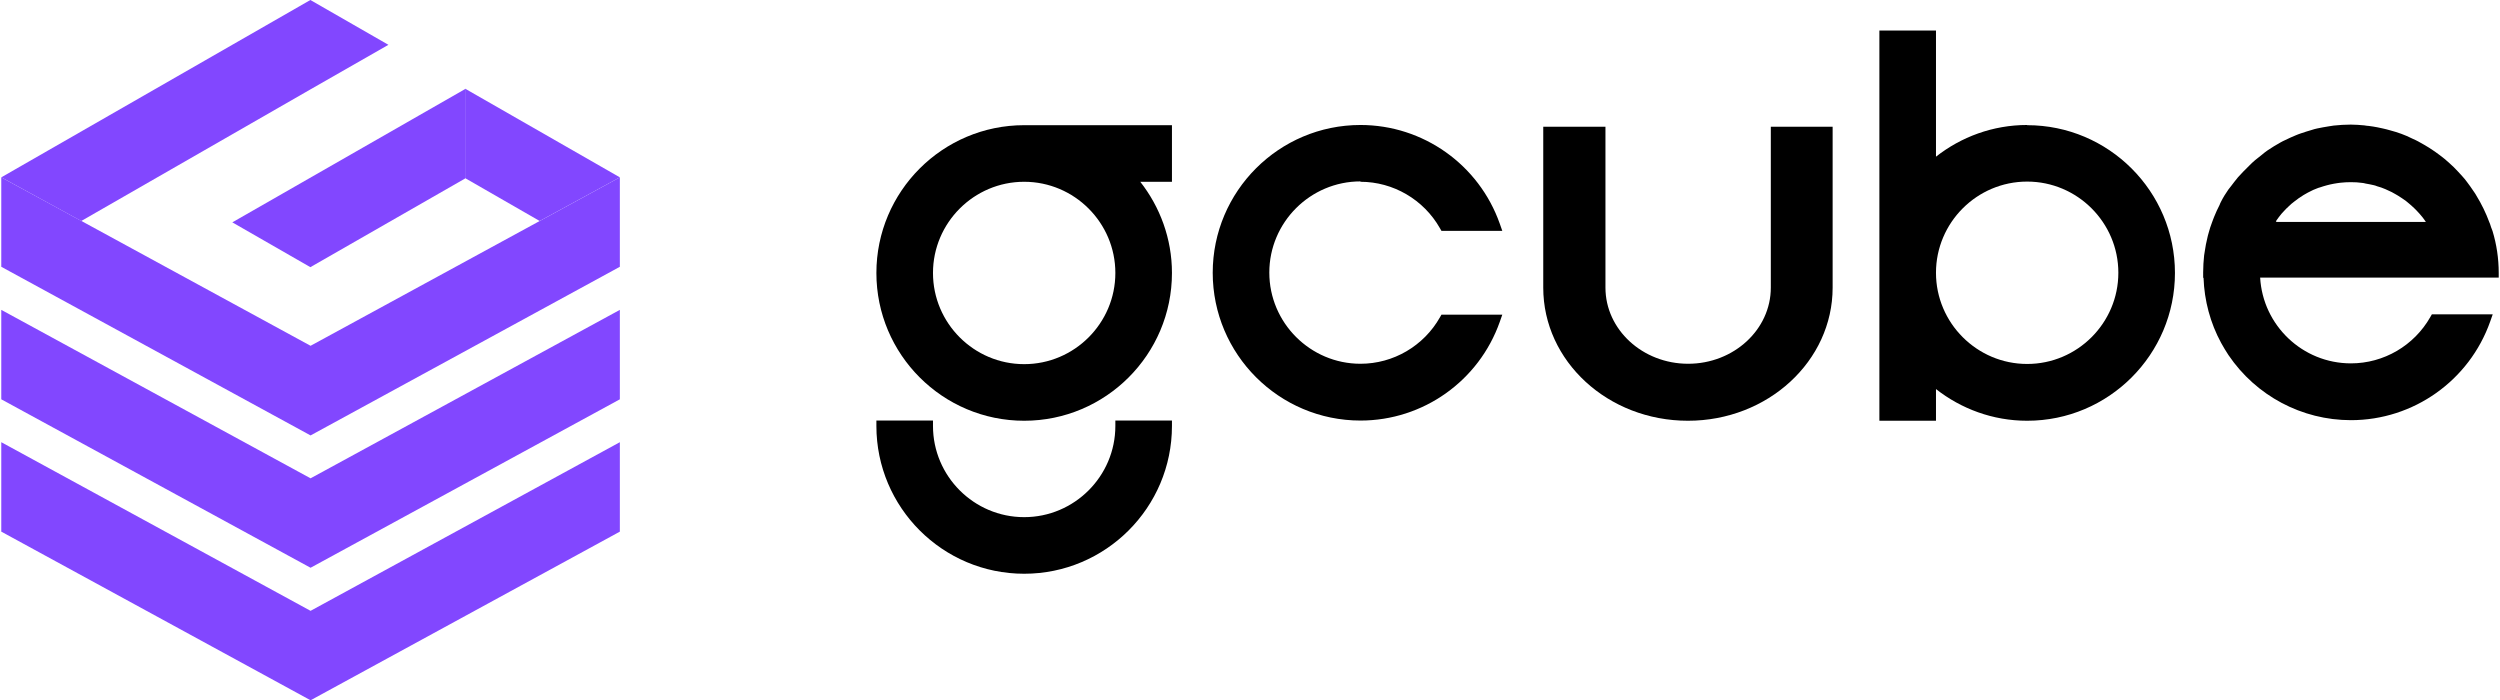 <svg width="714" height="200" viewBox="0 0 714 200" fill="none" xmlns="http://www.w3.org/2000/svg">
<g clip-path="url(#clip0_451_647)">
<path d="M88.697 136.607L0.365 88.497V114.041L88.697 162.152L177.028 114.041V88.497L88.697 136.607Z" fill="#8247FF"/>
<path d="M88.697 98.758L0.365 50.648V76.193L88.697 124.359L177.028 76.193V50.648L88.697 98.758Z" fill="#8247FF"/>
<path d="M0.365 151.834V126.29L88.697 174.455L177.028 126.29V151.834L88.697 200L0.365 151.834Z" fill="#8247FF"/>
<path d="M88.641 25.545L110.931 12.8L88.641 0L0.365 50.648L23.207 63.117L88.641 25.545Z" fill="#8247FF"/>
<path d="M88.641 76.303L66.352 63.504L132.834 25.435V50.979L88.641 76.303Z" fill="#8247FF"/>
<path d="M177.028 50.648L132.834 25.324V50.869L154.131 63.117L177.028 50.648Z" fill="#8247FF"/>
<path d="M578.959 35.697C569.138 35.697 560.09 39.117 552.917 44.745V8.717H536.752V120.166H552.917V111.117C560.09 116.745 569.138 120.166 578.959 120.166C602.241 120.166 621.165 101.241 621.165 77.959C621.165 54.676 602.241 35.752 578.959 35.752V35.697ZM578.959 103.945C564.614 103.945 552.917 92.248 552.917 77.903C552.917 63.559 564.614 51.862 578.959 51.862C593.303 51.862 605 63.559 605 77.903C605 92.248 593.303 103.945 578.959 103.945Z" fill="black"/>
<path d="M318.545 121.655C318.545 136 306.848 147.697 292.503 147.697C278.159 147.697 266.462 136 266.462 121.655V120.11H250.297V121.655C250.297 144.938 269.221 163.862 292.503 163.862C315.786 163.862 334.71 144.938 334.71 121.655V120.11H318.545V121.655Z" fill="black"/>
<path d="M713.634 77.959C713.634 73.821 713.028 69.793 711.869 65.986L711.703 65.545C711.703 65.545 711.538 65.048 711.428 64.828L711.152 63.945C711.152 63.945 711.041 63.669 710.986 63.559C709.993 60.855 708.724 58.262 707.234 55.834C707.069 55.559 706.903 55.228 706.683 54.952C706.297 54.345 705.855 53.793 705.469 53.186C705.138 52.745 704.862 52.359 704.531 51.917C704.145 51.365 703.703 50.869 703.262 50.372C702.876 49.931 702.49 49.545 702.103 49.103C701.662 48.662 701.221 48.166 700.779 47.724C700.338 47.283 699.841 46.841 699.345 46.4C698.572 45.683 697.745 45.021 696.862 44.359C696.421 44.028 695.924 43.641 695.428 43.31C694.876 42.924 694.324 42.593 693.772 42.207C693.331 41.931 692.834 41.655 692.393 41.379C691.786 41.048 691.234 40.717 690.628 40.386C690.131 40.11 689.634 39.89 689.138 39.669C688.531 39.393 687.979 39.117 687.372 38.841C686.324 38.4 685.331 38.014 684.228 37.683C683.731 37.517 683.179 37.407 682.683 37.241C681.965 37.021 681.248 36.855 680.531 36.69C680.034 36.579 679.483 36.469 678.986 36.359C678.159 36.193 677.386 36.083 676.559 35.972C676.117 35.972 675.676 35.862 675.234 35.807C673.966 35.697 672.697 35.586 671.372 35.586C669.717 35.586 668.117 35.697 666.517 35.862C666.021 35.917 665.579 36.028 665.083 36.083C663.979 36.248 662.876 36.469 661.772 36.69C661.221 36.8 660.669 36.965 660.172 37.131C659.179 37.407 658.186 37.738 657.193 38.069C656.641 38.234 656.145 38.455 655.593 38.676C654.6 39.062 653.607 39.559 652.669 40C652.228 40.221 651.786 40.386 651.345 40.662C650.076 41.379 648.862 42.096 647.648 42.924C647.041 43.31 646.49 43.807 645.938 44.248C645.276 44.745 644.669 45.241 644.062 45.738C643.455 46.234 642.903 46.786 642.352 47.338C641.8 47.89 641.248 48.441 640.697 48.993C640.2 49.545 639.648 50.096 639.152 50.648C638.434 51.476 637.828 52.359 637.166 53.186C636.945 53.517 636.614 53.848 636.393 54.179C635.621 55.283 634.903 56.441 634.297 57.655C634.131 57.931 634.021 58.262 633.91 58.538C633.359 59.641 632.807 60.745 632.366 61.903C632.145 62.4 631.979 62.952 631.759 63.503C631.372 64.496 631.041 65.545 630.766 66.593C630.6 67.09 630.49 67.641 630.379 68.138C630.103 69.241 629.883 70.4 629.717 71.559C629.662 72 629.552 72.441 629.497 72.938C629.331 74.538 629.221 76.138 629.221 77.793V79.338H629.331C629.552 85.848 631.262 92.248 634.352 97.931C635.014 99.145 635.731 100.303 636.448 101.407C644.338 113.048 657.414 120 671.428 120C689.303 120 705.248 108.69 711.207 91.807L711.924 89.766H694.545L694.103 90.538C689.469 98.703 680.807 103.779 671.428 103.779C657.579 103.779 646.269 92.91 645.497 79.283H713.634V77.738V77.959ZM650.076 63.062C650.572 62.345 651.069 61.683 651.621 61.021C651.841 60.8 652.062 60.524 652.283 60.303C652.724 59.807 653.166 59.365 653.662 58.924C653.938 58.703 654.159 58.428 654.434 58.207C654.986 57.766 655.538 57.324 656.09 56.938C656.31 56.772 656.476 56.607 656.697 56.496C657.469 55.945 658.297 55.448 659.124 55.007C659.29 54.952 659.4 54.841 659.566 54.786C660.283 54.4 661 54.069 661.772 53.793C662.048 53.683 662.324 53.572 662.6 53.517C663.262 53.297 663.924 53.076 664.586 52.91C664.862 52.855 665.193 52.745 665.469 52.69C666.186 52.524 666.848 52.414 667.566 52.303C667.841 52.303 668.117 52.193 668.393 52.193C669.386 52.083 670.379 52.028 671.372 52.028C672.531 52.028 673.634 52.083 674.738 52.248C675.014 52.248 675.29 52.359 675.565 52.414C676.393 52.579 677.221 52.69 678.048 52.91C678.324 52.965 678.6 53.076 678.876 53.186C679.703 53.407 680.476 53.683 681.248 54.014C681.469 54.124 681.745 54.234 681.966 54.345C682.738 54.676 683.51 55.062 684.228 55.503C684.448 55.614 684.669 55.779 684.89 55.89C685.607 56.331 686.324 56.828 687.041 57.324C687.262 57.49 687.428 57.655 687.648 57.821C688.31 58.372 688.972 58.924 689.579 59.531C689.745 59.697 689.965 59.917 690.131 60.083C690.738 60.69 691.29 61.352 691.841 62.014C692.007 62.234 692.172 62.455 692.338 62.676C692.503 62.897 692.669 63.172 692.834 63.393H649.965C649.965 63.393 650.076 63.228 650.131 63.172L650.076 63.062Z" fill="black"/>
<path d="M250.297 77.959C250.297 101.241 269.221 120.166 292.503 120.166C315.786 120.166 334.71 101.241 334.71 77.959C334.71 68.138 331.29 59.09 325.662 51.917H334.71V35.752H292.503C269.221 35.752 250.297 54.676 250.297 77.959ZM318.545 77.959C318.545 92.303 306.848 104 292.503 104C278.159 104 266.462 92.303 266.462 77.959C266.462 63.614 278.159 51.917 292.503 51.917C306.848 51.917 318.545 63.614 318.545 77.959Z" fill="black"/>
<path d="M388.559 51.917C397.883 51.917 406.6 56.993 411.234 65.159L411.676 65.931H429.055L428.338 63.89C422.379 47.007 406.434 35.697 388.559 35.697C365.276 35.697 346.352 54.621 346.352 77.903C346.352 101.186 365.276 120.11 388.559 120.11C406.434 120.11 422.379 108.8 428.338 91.917L429.055 89.876H411.676L411.234 90.648C406.6 98.814 397.938 103.89 388.559 103.89C374.214 103.89 362.517 92.193 362.517 77.848C362.517 63.503 374.214 51.807 388.559 51.807V51.917Z" fill="black"/>
<path d="M505.745 36.193V82.152C505.745 94.124 495.152 103.89 482.131 103.89C469.11 103.89 458.517 94.124 458.517 82.152V36.193H440.752V82.152C440.752 103.172 459.234 120.166 482.076 120.166C504.917 120.166 523.4 103.117 523.4 82.152V36.193H505.634H505.745Z" fill="black"/>
</g>
<defs>
<clipPath id="clip0_451_647">
<rect width="713.269" height="200" fill="white" transform="translate(0.365)"/>
</clipPath>
</defs>
</svg>
